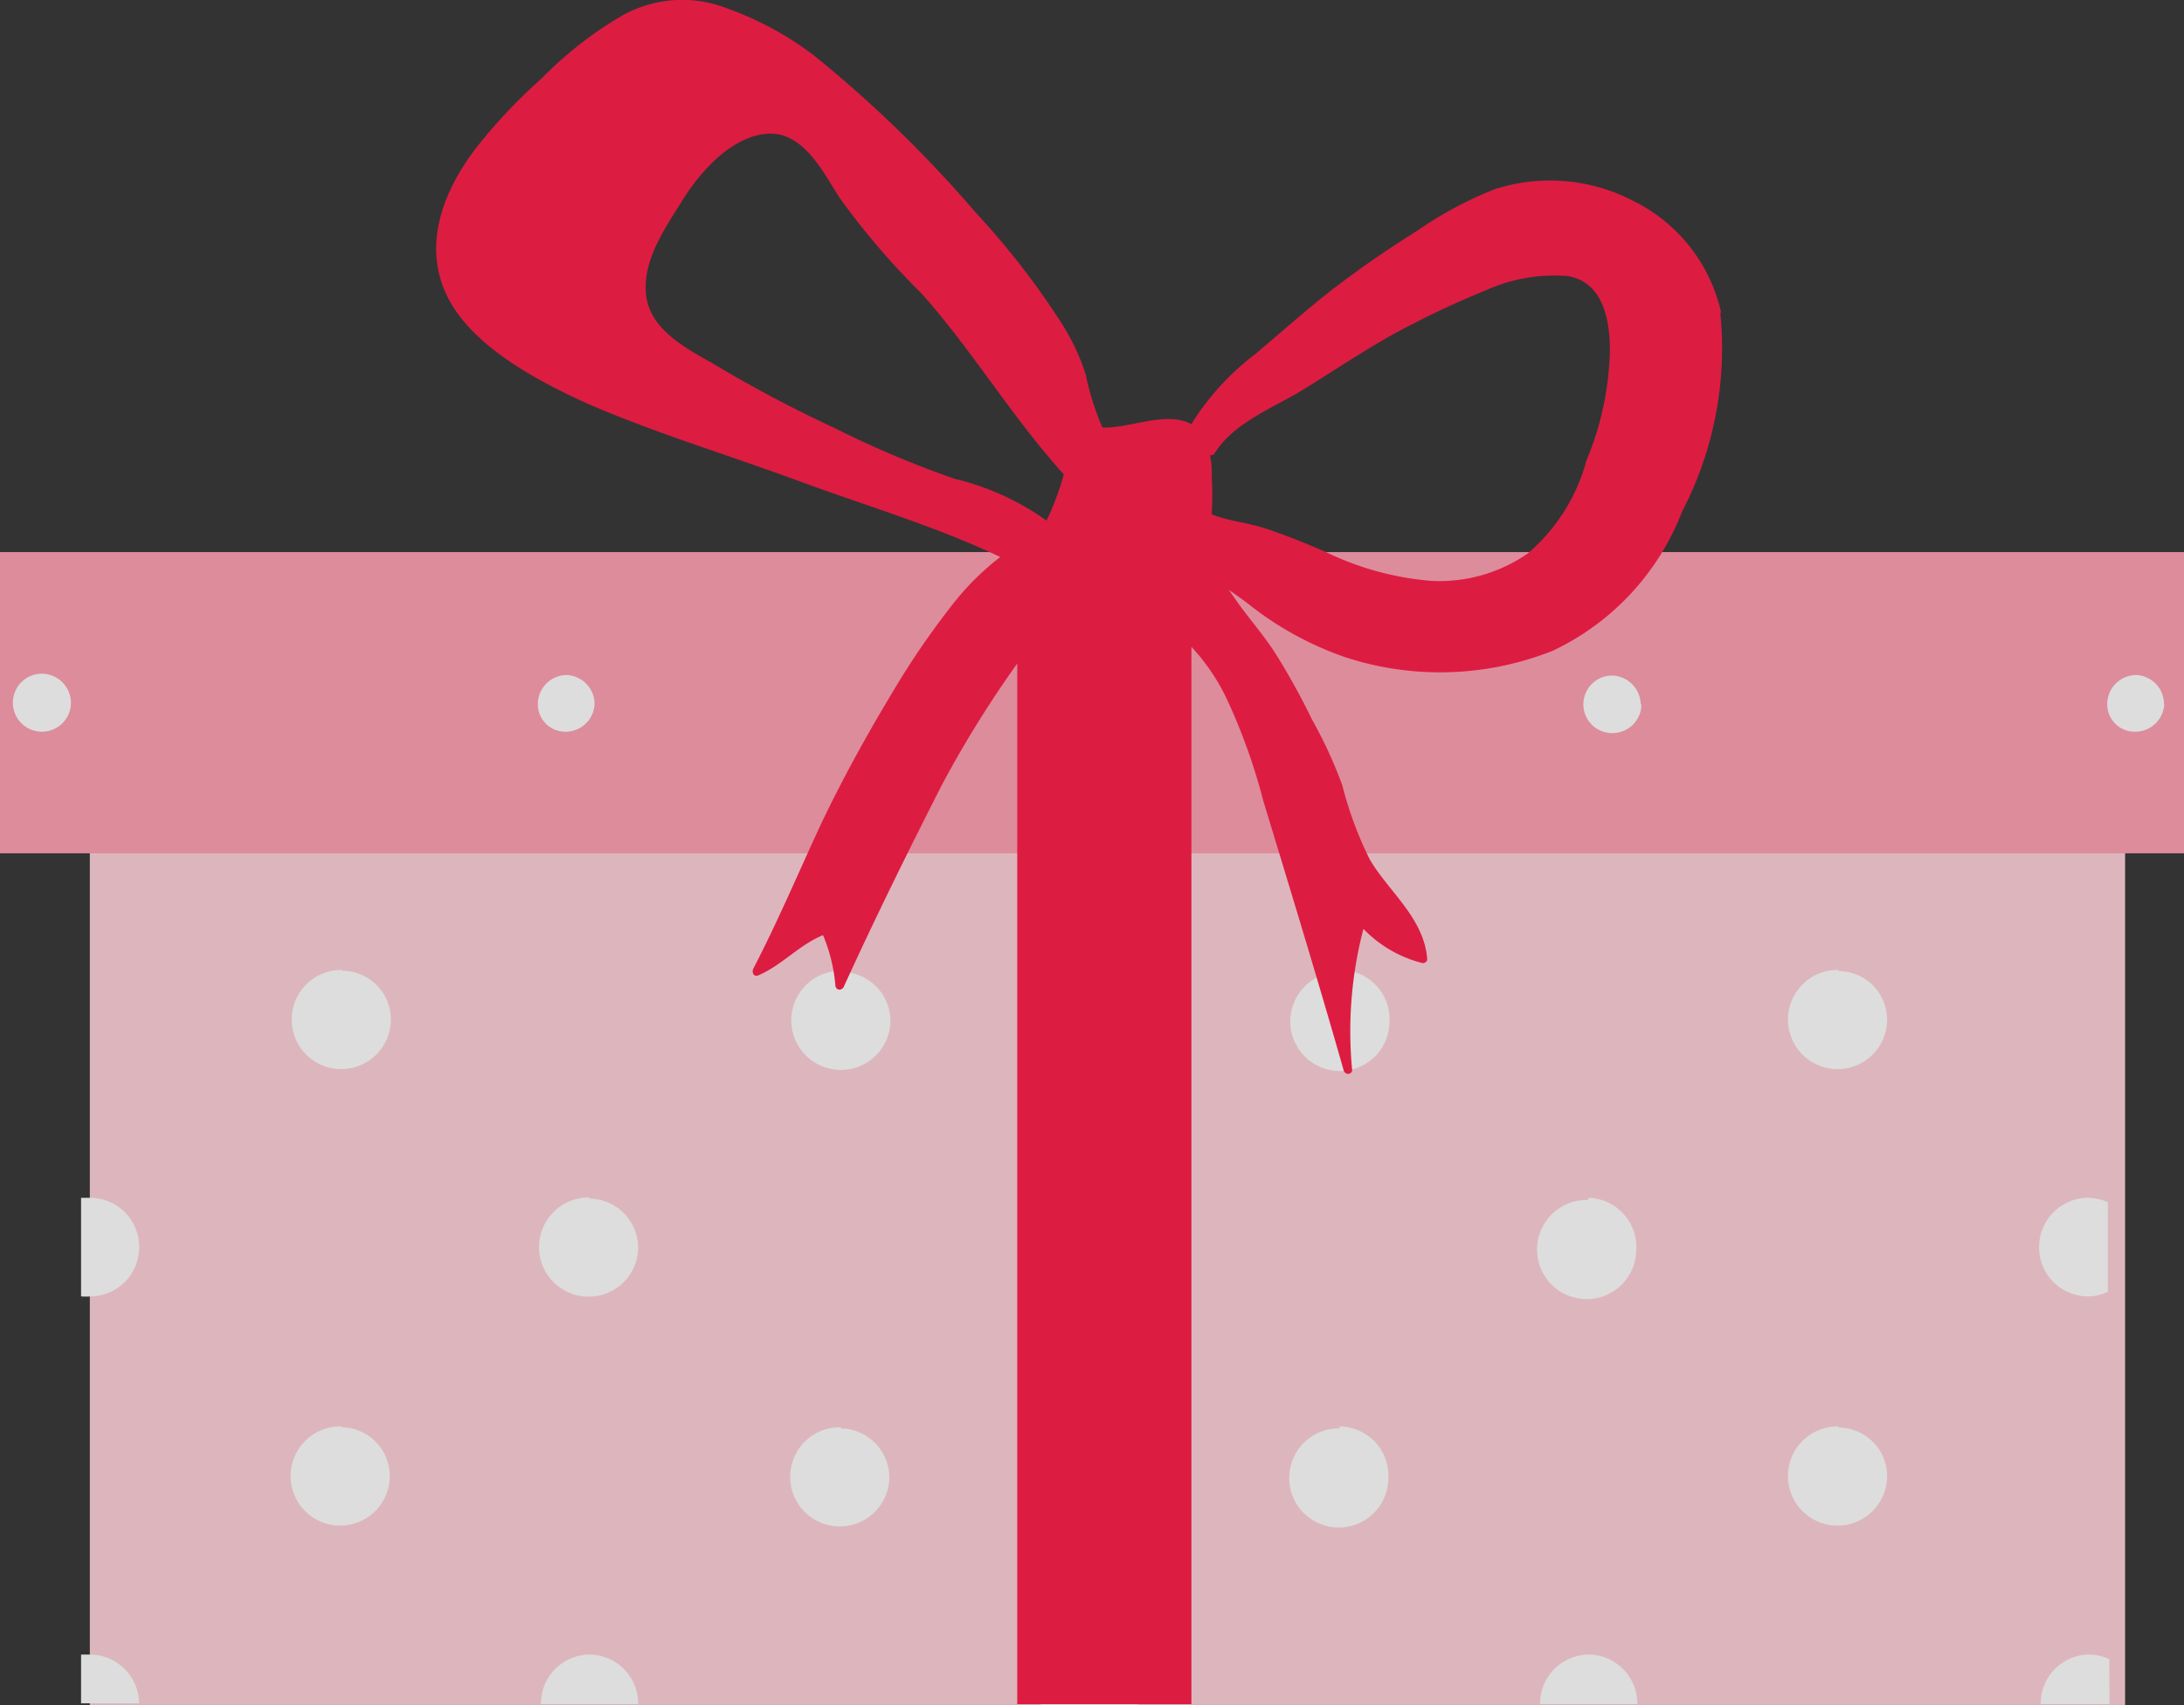 <svg id="Layer_1" data-name="Layer 1" xmlns="http://www.w3.org/2000/svg" viewBox="0 0 79.74 62.26"><rect x="0" y="0" width="79.74" height="62.26" fill="#333333" stroke="none"/><defs><style>.cls-1{opacity:0.83;}.cls-2{fill:#ffd0d9;}.cls-2,.cls-3,.cls-4,.cls-5{fill-rule:evenodd;}.cls-3{fill:#fff;}.cls-4{fill:#ff9db0;}.cls-5{fill:#ff1744;}</style></defs><g class="cls-1"><path class="cls-2" d="M3.38,62.92H77.69V29.56H3.38Z" transform="translate(-0.1 -0.66)"/><path class="cls-3" d="M5.18,29.49H3.1v1.77a1,1,0,0,0,.34,0,1.79,1.79,0,0,0,1.78-1.81m16.45,1.81a1.8,1.8,0,0,0,1.78-1.81h-3.6a1.79,1.79,0,0,0,1.77,1.81h0m18.23,0a1.8,1.8,0,0,0,1.78-1.81H38.1a1.8,1.8,0,0,0,1.78,1.81m18.22,0a1.8,1.8,0,0,0,1.78-1.81H56.29A1.81,1.81,0,0,0,58,31.3h.06m18.23,0a1.7,1.7,0,0,0,.73-.17V29.49H74.52a1.79,1.79,0,0,0,1.77,1.81h0m-63.7,4.78a1.81,1.81,0,1,0,1.78,1.84v0a1.78,1.78,0,0,0-1.76-1.81h0m18.23,0a1.81,1.81,0,1,0,1.77,1.85v0a1.8,1.8,0,0,0-1.77-1.81m18.22,0a1.81,1.81,0,1,0,1.77,1.85v0A1.8,1.8,0,0,0,49,36.08m18.22,0A1.81,1.81,0,1,0,69,37.93v0a1.78,1.78,0,0,0-1.76-1.81h0M5.18,46.2a1.79,1.79,0,0,0-1.77-1.8H3.06V48a1.93,1.93,0,0,0,.34,0,1.79,1.79,0,0,0,1.78-1.81m16.44-1.8a1.81,1.81,0,1,0,1.78,1.84s0,0,0,0a1.8,1.8,0,0,0-1.78-1.8h0m18.23,0a1.81,1.81,0,1,0,1.77,1.85s0,0,0,0a1.79,1.79,0,0,0-1.77-1.8m18.23,0a1.81,1.81,0,1,0,1.76,1.85.43.43,0,0,0,0,0A1.8,1.8,0,0,0,58.1,44.4m16.45,1.8A1.79,1.79,0,0,0,76.32,48h0a1.71,1.71,0,0,0,.74-.17V44.56a1.86,1.86,0,0,0-.74-.16,1.8,1.8,0,0,0-1.77,1.8m-62,6.55a1.81,1.81,0,1,0,1.78,1.84v0a1.78,1.78,0,0,0-1.76-1.81h0m18.23,0a1.81,1.81,0,1,0,1.77,1.85v0a1.8,1.8,0,0,0-1.77-1.81m18.22,0a1.81,1.81,0,1,0,1.77,1.85v0A1.8,1.8,0,0,0,49,52.75m18.22,0A1.81,1.81,0,1,0,69,54.6v0a1.78,1.78,0,0,0-1.76-1.81h0M3.4,61.08H3.06v1.78H5.18A1.8,1.8,0,0,0,3.4,61.08m18.22,0a1.79,1.79,0,0,0-1.77,1.81H23.4a1.79,1.79,0,0,0-1.78-1.81m18.23,0a1.8,1.8,0,0,0-1.75,1.84h3.55a1.79,1.79,0,0,0-1.73-1.84h-.07m18.25,0a1.79,1.79,0,0,0-1.77,1.81h3.55a1.79,1.79,0,0,0-1.77-1.81h0m19,.17a1.7,1.7,0,0,0-.73-.17,1.78,1.78,0,0,0-1.77,1.81h2.51Z" transform="translate(-0.1 -0.66)"/><path class="cls-4" d="M.1,31.82H79.84v-11H.1Z" transform="translate(-0.1 -0.66)"/><path class="cls-3" d="M2.69,26.33a1.06,1.06,0,1,1-1.06-1.07,1.07,1.07,0,0,1,1.06,1.07m19.12,0a1.06,1.06,0,0,1-1.07,1.05,1,1,0,0,1-1-1.07,1.06,1.06,0,0,1,1.07-1,1.07,1.07,0,0,1,1,1.07h0m19.11,0a1.06,1.06,0,0,1-1.07,1.05,1,1,0,0,1-1.05-1.07,1.06,1.06,0,0,1,1.07-1,1.07,1.07,0,0,1,1.05,1.07h0m19.11,0a1.06,1.06,0,0,1-1.07,1,1.05,1.05,0,0,1,0-2.1A1.07,1.07,0,0,1,60,26.33h0m19.12,0a1.06,1.06,0,0,1-1.08,1.05,1,1,0,0,1-1-1.07,1.06,1.06,0,0,1,1.07-1h0a1.06,1.06,0,0,1,1,1.07" transform="translate(-0.1 -0.66)"/><path class="cls-5" d="M58,17.56a6.8,6.8,0,0,1-2.12,3.31,5.64,5.64,0,0,1-3.54,1,10.81,10.81,0,0,1-3.89-1.08c-.68-.29-1.39-.58-2.11-.82s-1.36-.27-2-.53a11.06,11.06,0,0,0,0-1.41,3.17,3.17,0,0,0-.06-.75.16.16,0,0,0,.17-.07c.7-1.13,2.18-1.67,3.26-2.34,1.35-.83,2.65-1.73,4.07-2.43.83-.43,1.69-.82,2.55-1.17a6.09,6.09,0,0,1,3-.53c1.25.2,1.53,1.5,1.55,2.61A11,11,0,0,1,58,17.53m-23,.63a36.48,36.48,0,0,1-4.43-1.87q-2.28-1.06-4.45-2.36c-1-.57-2.29-1.24-2.43-2.5S24.38,9,25,8s1.73-2.31,3.05-2.45,2.05,1.29,2.68,2.3a27.24,27.24,0,0,0,3,3.51c1.87,2.09,3.32,4.54,5.21,6.62h0a10.09,10.09,0,0,1-.63,1.69,9.63,9.63,0,0,0-3.37-1.53m28-6.07A6,6,0,0,0,59.74,8a6.58,6.58,0,0,0-5.07-.43,14.08,14.08,0,0,0-2.86,1.54,38,38,0,0,0-3.23,2.25c-1,.8-1.77,1.49-2.66,2.24a9.49,9.49,0,0,0-2.3,2.51v.05c-.93-.52-2.25.15-3.27.11a9.94,9.94,0,0,1-.61-1.94,8.12,8.12,0,0,0-1-2.05,28.52,28.52,0,0,0-3-3.84A45.39,45.39,0,0,0,29.8,2.67,11.88,11.88,0,0,0,26.25.83a4.49,4.49,0,0,0-3.42.39,14,14,0,0,0-2.95,2.3,19.43,19.43,0,0,0-2.41,2.56c-1.17,1.53-1.95,3.5-1.06,5.36s3.32,3.14,5.23,4c2.47,1.06,5.09,1.85,7.61,2.78s5,1.65,7.37,2.78A9.75,9.75,0,0,0,35,22.58,29.63,29.63,0,0,0,32.65,26c-.92,1.53-1.78,3.09-2.55,4.7-.83,1.78-1.59,3.59-2.5,5.34-.05.11,0,.3.18.24.87-.37,1.5-1.12,2.37-1.47a6.07,6.07,0,0,1,.45,1.82.16.16,0,0,0,.15.17.19.19,0,0,0,.15-.09c1.13-2.48,2.34-4.93,3.58-7.37a40.14,40.14,0,0,1,2.76-4.45v38H43.6V24.28a7.53,7.53,0,0,1,1.28,1.88,21.55,21.55,0,0,1,1.34,3.73c1,3.29,2,6.56,2.94,9.86a.17.17,0,0,0,.2.12.15.15,0,0,0,.11-.12,14.78,14.78,0,0,1,.41-5.17A4.54,4.54,0,0,0,52,35.82a.16.16,0,0,0,.21-.12v0c-.1-1.51-1.43-2.5-2.1-3.66a13.46,13.46,0,0,1-1-2.7A16.34,16.34,0,0,0,48,26.93a24.79,24.79,0,0,0-1.34-2.42c-.39-.61-.87-1.16-1.3-1.75-.12-.16-.25-.36-.4-.56.27.18.52.36.79.57a11.91,11.91,0,0,0,3.5,1.9,11.13,11.13,0,0,0,7.55-.25,9.34,9.34,0,0,0,4.72-5.09,12.92,12.92,0,0,0,1.39-7.25" transform="translate(-0.1 -0.66)"/></g></svg>